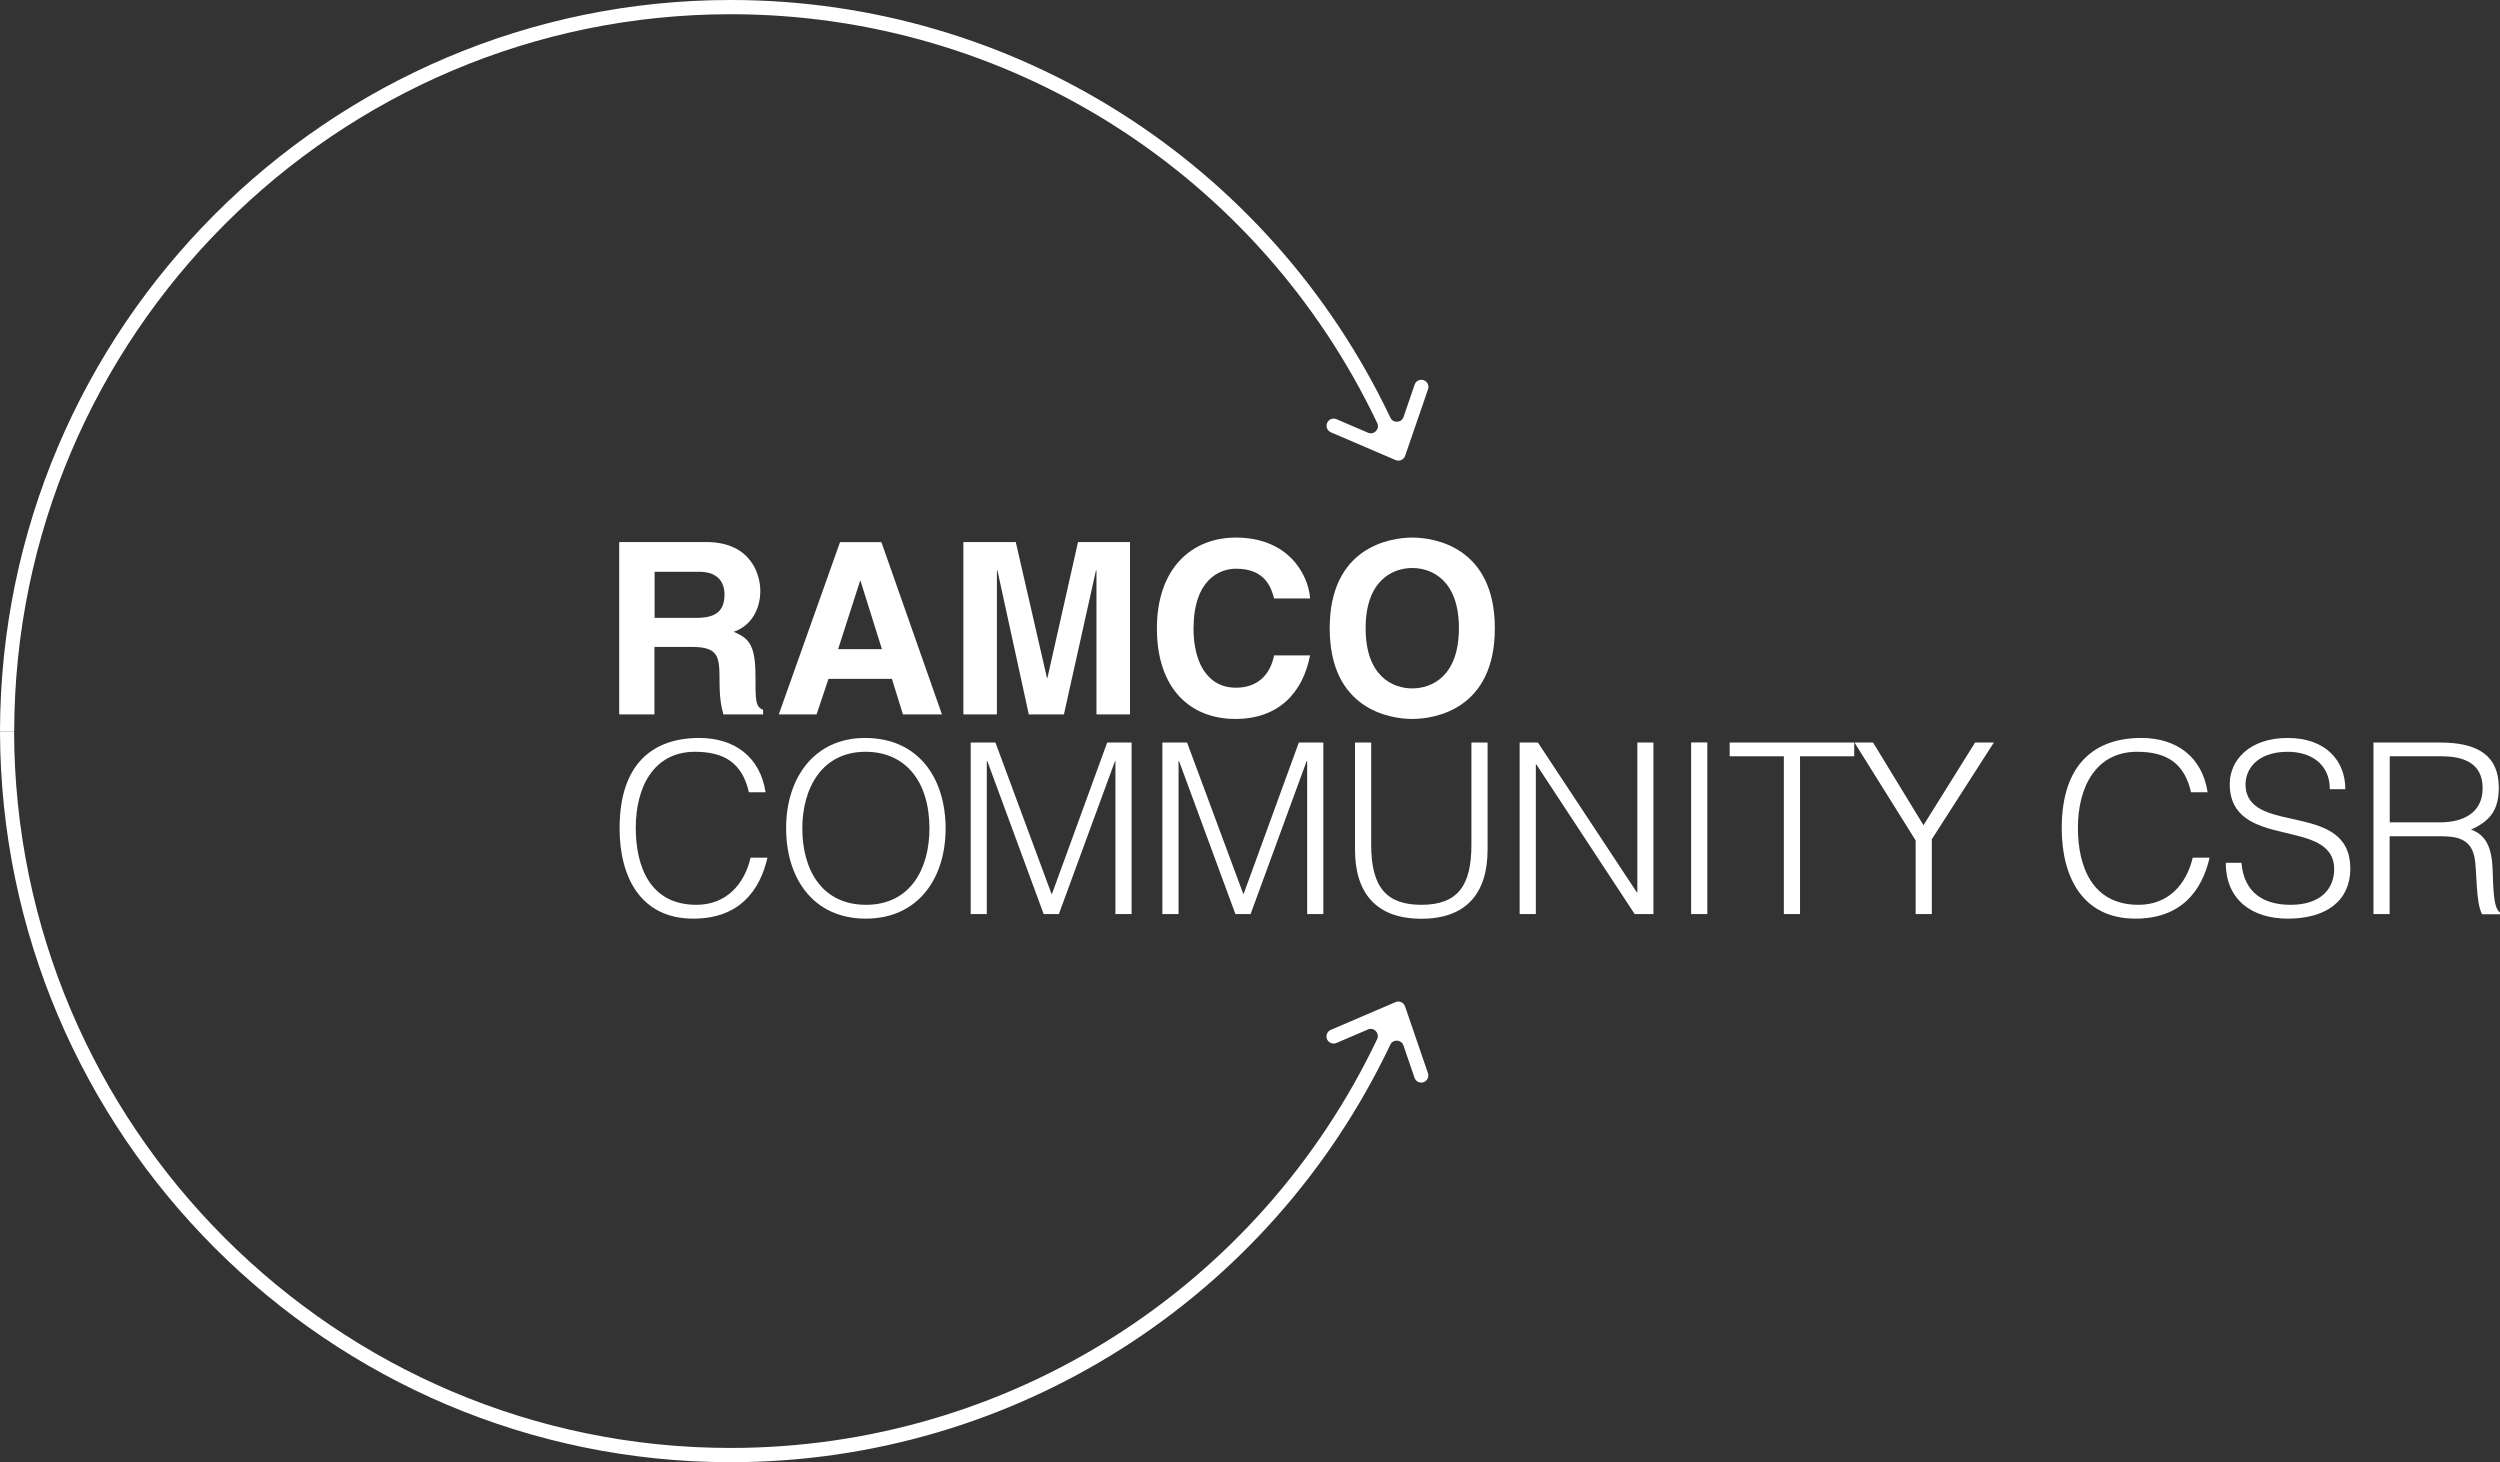 <svg width="171" height="100" viewBox="0 0 171 100" fill="none" xmlns="http://www.w3.org/2000/svg">
<rect x="0" y="0" width="171" height="100" fill="#333333" stroke="none"/>
<g clip-path="url(#clip0)">
<path d="M51.225 54.192C50.77 52.184 49.535 51.422 47.532 51.422C44.702 51.422 43.486 53.852 43.486 56.622C43.486 59.249 44.444 61.889 47.634 61.889C49.65 61.889 50.906 60.521 51.341 58.663H52.495C51.972 60.93 50.56 62.835 47.424 62.835C43.812 62.835 42.38 59.984 42.38 56.656C42.38 52.171 44.722 50.476 47.831 50.476C50.234 50.476 51.992 51.763 52.366 54.192H51.225Z" fill="white"/>
<path d="M59.168 50.476C62.827 50.476 64.68 53.233 64.68 56.669C64.68 60.045 62.827 62.835 59.215 62.835C55.604 62.835 53.771 60.045 53.771 56.669C53.758 53.246 55.672 50.476 59.168 50.476ZM63.574 56.669C63.574 53.41 61.897 51.422 59.202 51.422C56.194 51.422 54.878 53.947 54.878 56.669C54.878 59.439 56.181 61.889 59.236 61.889C62.277 61.889 63.574 59.412 63.574 56.669Z" fill="white"/>
<path d="M66.397 62.522V50.79H68.088L71.923 61.141H71.957L75.731 50.79H77.401V62.522H76.295V52.055H76.268L72.426 62.522H71.387L67.531 52.055H67.497V62.522H66.397Z" fill="white"/>
<path d="M79.506 62.522V50.79H81.196L85.038 61.141H85.066L88.84 50.79H90.517V62.522H89.41V52.055H89.376L85.541 62.522H84.502L80.646 52.055H80.612V62.522H79.506Z" fill="white"/>
<path d="M92.682 50.79H93.789V57.779C93.789 60.678 94.827 61.889 97.217 61.889C99.735 61.889 100.645 60.555 100.645 57.779V50.79H101.751V58.112C101.751 61.161 100.238 62.842 97.217 62.842C94.162 62.842 92.682 61.114 92.682 58.112V50.79Z" fill="white"/>
<path d="M105.085 52.287H105.051V62.522H103.944V50.79H105.193L111.961 61.039H111.995V50.79H113.095V62.522H111.812L105.085 52.287Z" fill="white"/>
<path d="M116.781 50.783H115.674V62.522H116.781V50.783Z" fill="white"/>
<path d="M118.309 50.79H126.828V51.729H123.122V62.522H122.015V51.729H118.309V50.79Z" fill="white"/>
<path d="M131.566 56.445L135.096 50.79H136.379L132.136 57.404V62.522H131.03V57.486L126.848 50.79H128.118L131.566 56.445Z" fill="white"/>
<path d="M149.868 54.192C149.413 52.184 148.177 51.422 146.175 51.422C143.344 51.422 142.129 53.852 142.129 56.622C142.129 59.249 143.086 61.889 146.277 61.889C148.293 61.889 149.542 60.521 149.983 58.663H151.137C150.614 60.93 149.202 62.835 146.059 62.835C142.448 62.835 141.022 59.984 141.022 56.656C141.022 52.171 143.364 50.476 146.467 50.476C148.877 50.476 150.628 51.763 151.001 54.192H149.868Z" fill="white"/>
<path d="M153.316 59.017C153.493 61.12 154.891 61.889 156.683 61.889C158.781 61.889 159.657 60.746 159.657 59.46C159.657 55.825 152.515 58.235 152.515 53.62C152.515 51.994 153.866 50.476 156.48 50.476C159.114 50.476 160.43 52.076 160.417 53.981H159.358C159.358 52.184 157.973 51.422 156.48 51.422C154.233 51.422 153.425 52.811 153.622 54.015C154.124 57.05 160.763 54.866 160.763 59.412C160.763 61.562 159.181 62.835 156.486 62.835C154.049 62.835 152.244 61.562 152.244 59.017H153.316Z" fill="white"/>
<path d="M163.451 57.194V62.522H162.345V50.79H166.934C169.5 50.79 170.918 51.702 170.918 53.872C170.918 55.356 170.369 56.139 169.018 56.744C170.403 57.214 170.484 58.684 170.511 59.922C170.559 61.699 170.708 62.189 171 62.42V62.536H169.778C169.323 61.74 169.439 59.535 169.255 58.636C168.997 57.364 168.033 57.2 166.934 57.2H163.451V57.194ZM166.9 56.248C168.543 56.248 169.812 55.56 169.812 53.913C169.812 52.151 168.448 51.729 166.968 51.729H163.458V56.248H166.9Z" fill="white"/>
<path d="M42.367 37.076H48.306C51.436 37.076 52.006 39.39 52.006 40.411C52.006 41.704 51.355 42.82 50.187 43.215C51.151 43.644 51.673 44.004 51.673 46.203C51.673 47.924 51.673 48.353 52.196 48.55V48.864H49.481C49.318 48.306 49.216 47.7 49.216 46.482C49.216 44.876 49.121 44.249 47.302 44.249H44.763V48.864H42.353V37.076H42.367ZM47.655 42.262C48.931 42.262 49.556 41.82 49.556 40.656C49.556 40.03 49.277 39.111 47.838 39.111H44.776V42.262H47.655Z" fill="white"/>
<path d="M55.855 48.864H53.269L57.457 37.083H60.288L64.429 48.864H61.761L61.007 46.434H56.669L55.855 48.864ZM57.328 44.399H60.322L58.862 39.737H58.828L57.328 44.399Z" fill="white"/>
<path d="M77.293 48.864H74.998V39.016H74.964L72.772 48.864H70.369L68.223 39.016H68.189V48.864H65.895V37.076H69.479L71.611 46.366H71.645L73.736 37.076H77.293V48.864Z" fill="white"/>
<path d="M87.149 40.935C86.953 40.227 86.572 38.9 84.549 38.9C83.368 38.9 81.637 39.69 81.637 43.017C81.637 45.134 82.472 47.039 84.549 47.039C85.907 47.039 86.858 46.27 87.149 44.828H89.607C89.118 47.387 87.448 49.176 84.502 49.176C81.373 49.176 79.132 47.06 79.132 42.99C79.132 38.873 81.508 36.77 84.536 36.77C88.052 36.77 89.478 39.2 89.614 40.935H87.149Z" fill="white"/>
<path d="M96.599 36.77C98.154 36.77 102.247 37.444 102.247 42.977C102.247 48.51 98.154 49.176 96.599 49.176C95.045 49.176 90.951 48.503 90.951 42.977C90.951 37.444 95.045 36.77 96.599 36.77ZM96.599 47.087C97.923 47.087 99.79 46.27 99.79 42.97C99.79 39.669 97.923 38.852 96.599 38.852C95.275 38.852 93.409 39.676 93.409 42.97C93.409 46.27 95.269 47.087 96.599 47.087Z" fill="white"/>
<path d="M0.971 50C1.025 22.955 22.986 0.973 49.976 0.973C68.957 0.973 86.084 11.882 94.203 28.937C94.4 29.345 93.986 29.774 93.571 29.597L91.413 28.672C91.168 28.57 90.883 28.678 90.775 28.93C90.673 29.175 90.781 29.461 91.033 29.57L95.459 31.469C95.717 31.578 96.015 31.448 96.11 31.183L97.678 26.623C97.767 26.371 97.631 26.092 97.38 26.004C97.129 25.915 96.85 26.051 96.762 26.303L96.002 28.522C95.859 28.93 95.296 28.964 95.106 28.576C86.824 11.147 69.344 0 49.976 0C22.456 0 0.061 22.424 0 50H0.971Z" fill="white"/>
<path d="M96.103 68.831C96.008 68.566 95.71 68.429 95.452 68.545L91.026 70.444C90.781 70.546 90.666 70.832 90.768 71.084C90.876 71.329 91.162 71.444 91.406 71.342L93.565 70.417C93.979 70.24 94.386 70.668 94.196 71.077C86.077 88.131 68.943 99.04 49.969 99.04C22.979 99.04 1.018 77.059 0.964 50.014H0V50.02C0.061 77.596 22.456 100.014 49.976 100.014C69.35 100.014 86.831 88.866 95.099 71.451C95.282 71.063 95.852 71.097 95.995 71.505L96.755 73.724C96.843 73.976 97.122 74.112 97.373 74.023C97.624 73.935 97.76 73.656 97.672 73.404L96.103 68.831Z" fill="white"/>
</g>
<defs>
<clipPath id="clip0">
<rect width="171" height="100" fill="white"/>
</clipPath>
</defs>
</svg>
